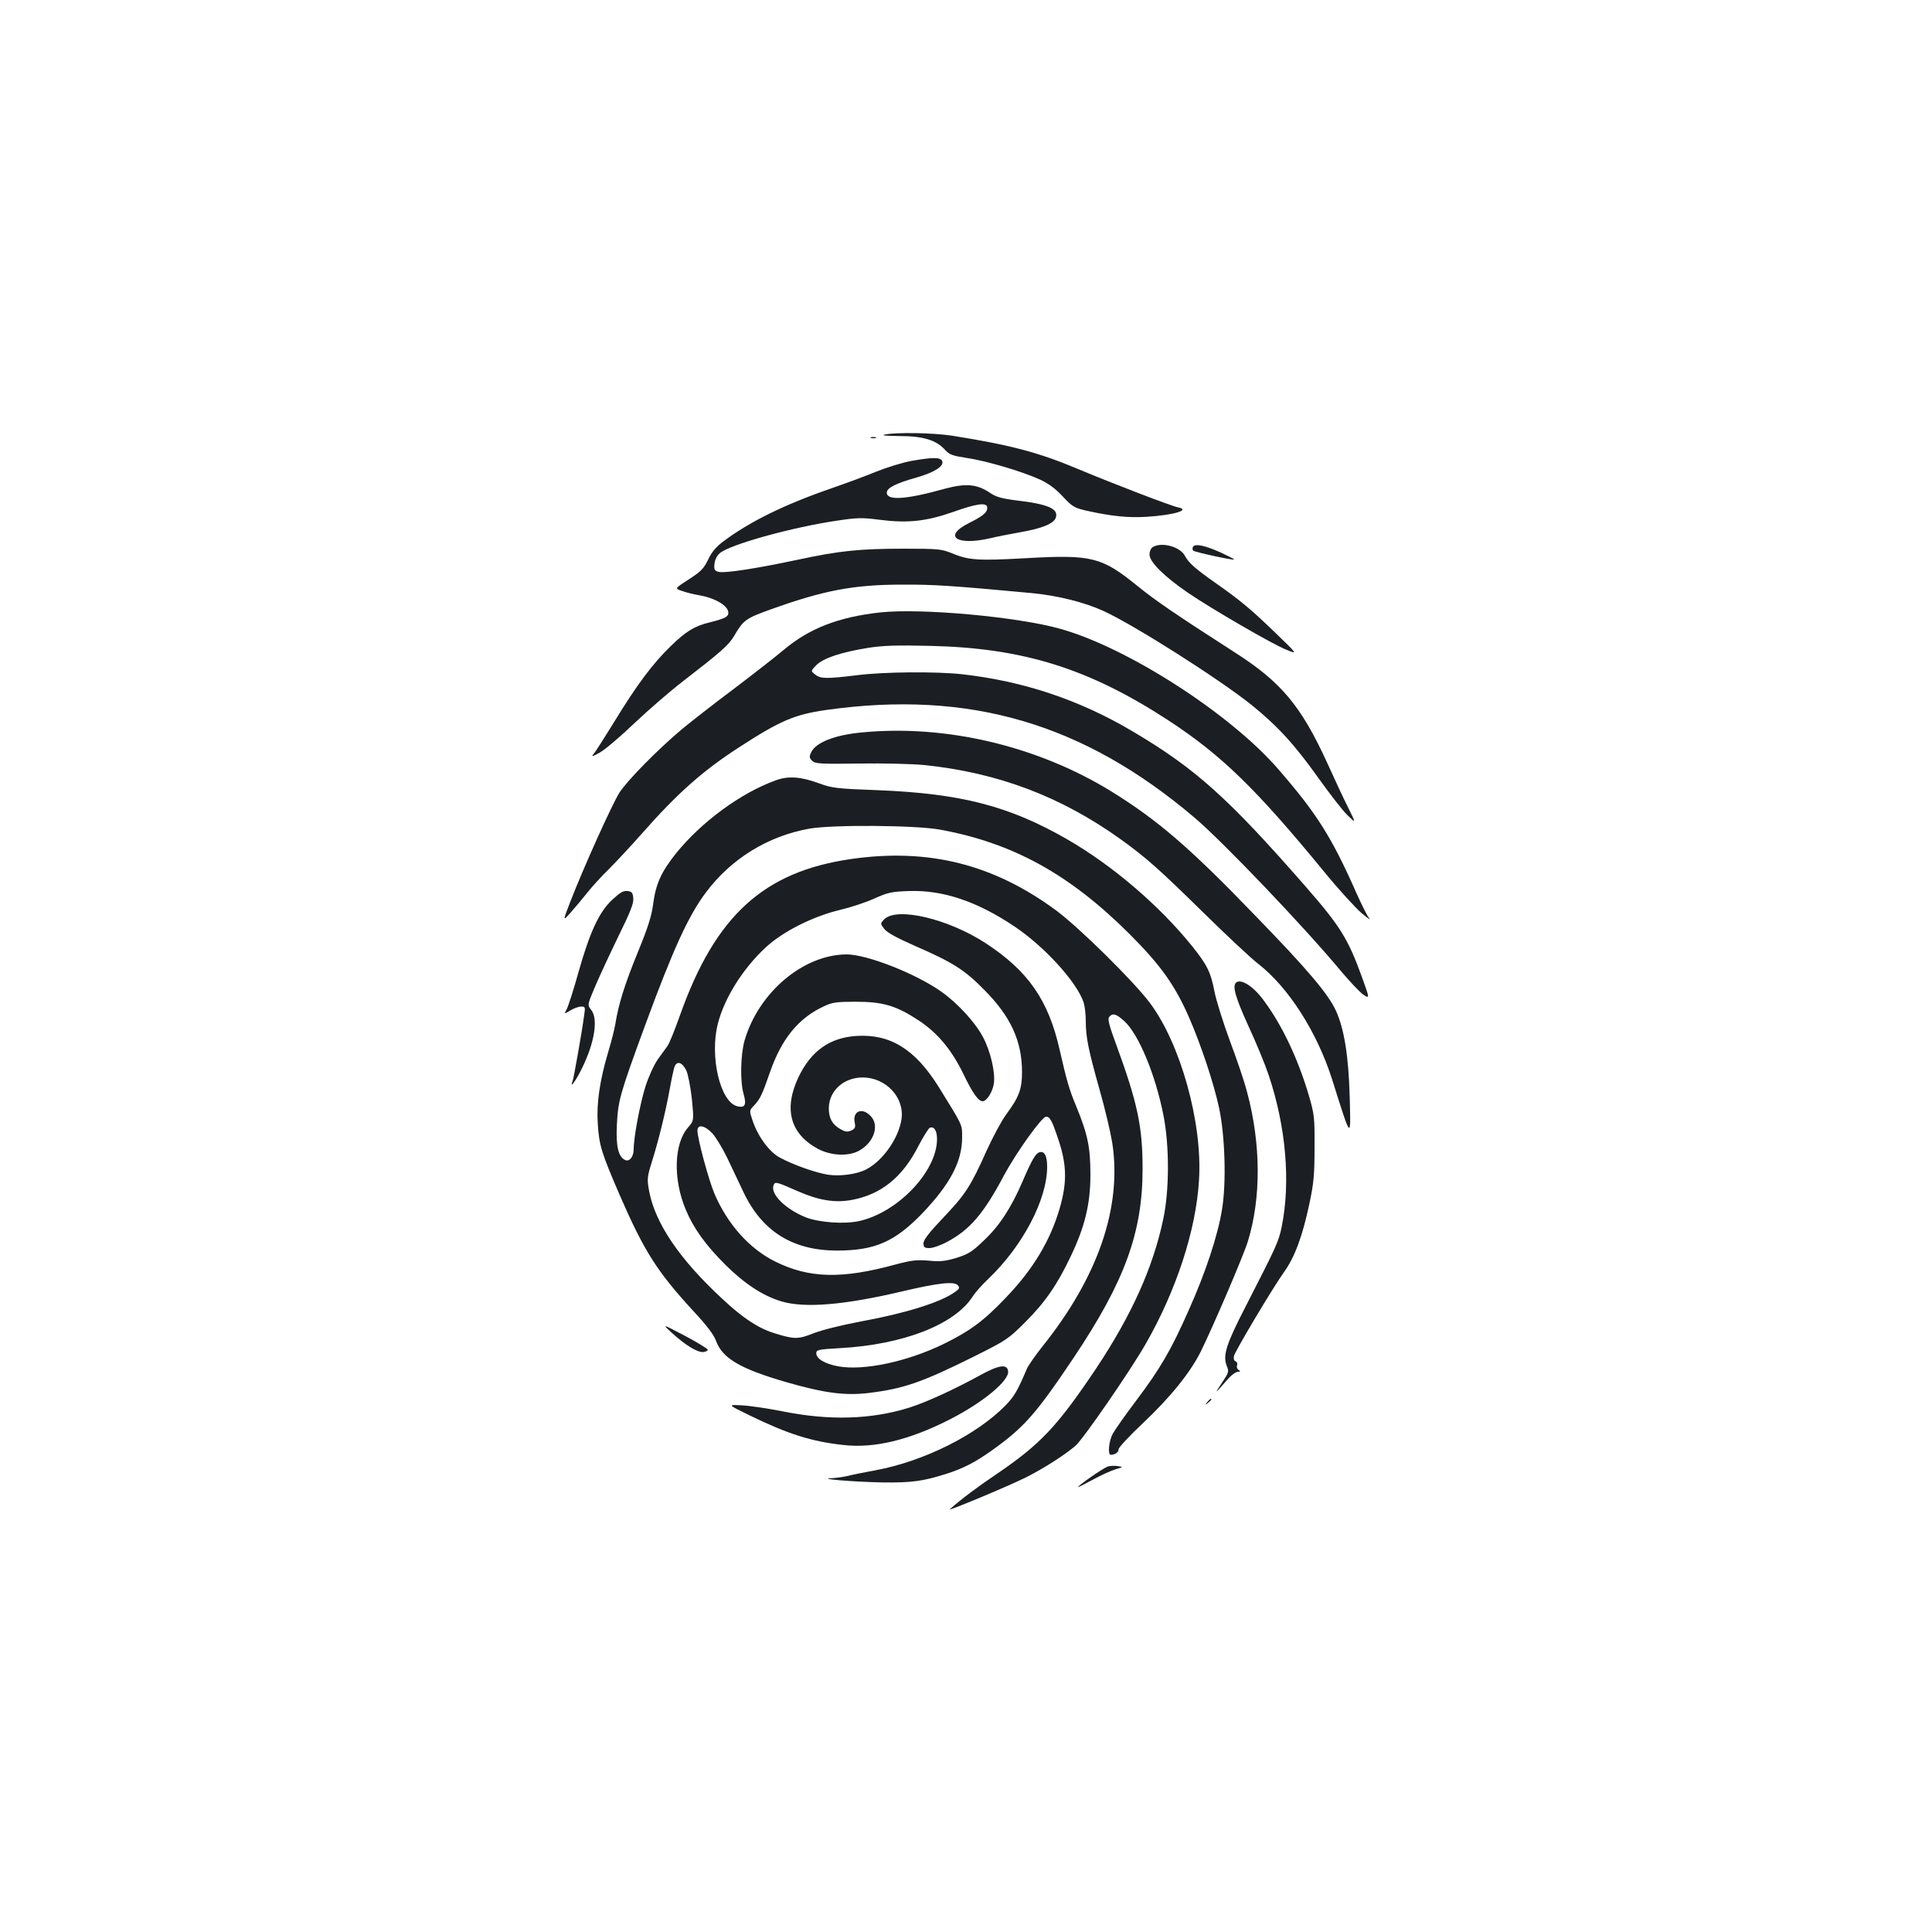 <?xml version="1.0" standalone="no"?>
<!DOCTYPE svg PUBLIC "-//W3C//DTD SVG 20010904//EN"
 "http://www.w3.org/TR/2001/REC-SVG-20010904/DTD/svg10.dtd">
<svg version="1.0" xmlns="http://www.w3.org/2000/svg"
 width="1000pt" height="1000pt" viewBox="0 0 1000 1000"
 preserveAspectRatio="xMidYMid meet">
<g transform="translate(0,1000) scale(0.1,-0.1)"
fill="#1b1f23" stroke="none">
<path d="M4580 7751 c-22 -5 7 -7 75 -8 124 0 192 -21 238 -73 21 -23 38 -29
108 -40 100 -14 289 -70 379 -111 45 -20 82 -47 120 -88 51 -54 60 -60 127
-75 125 -28 216 -37 308 -31 142 9 231 36 162 49 -35 7 -335 122 -521 200
-200 84 -346 123 -649 171 -99 15 -282 18 -347 6z"/>
<path d="M4508 7733 c6 -2 18 -2 25 0 6 3 1 5 -13 5 -14 0 -19 -2 -12 -5z"/>
<path d="M4716 7614 c-44 -8 -125 -33 -180 -55 -56 -23 -159 -61 -231 -86
-244 -84 -425 -173 -562 -276 -37 -28 -60 -55 -78 -94 -23 -47 -37 -61 -100
-102 -73 -47 -73 -47 -37 -59 21 -8 61 -18 91 -23 85 -15 151 -55 151 -91 0
-20 -19 -30 -95 -49 -80 -19 -125 -47 -203 -123 -92 -89 -175 -199 -292 -391
-51 -82 -99 -159 -109 -169 -12 -14 -3 -12 34 9 28 16 109 85 180 153 72 68
184 165 249 215 194 150 237 187 265 234 49 84 60 92 191 139 273 98 428 128
680 128 165 1 264 -6 672 -44 135 -13 273 -48 371 -93 164 -76 596 -351 764
-485 136 -110 224 -206 347 -379 58 -81 125 -168 150 -192 45 -44 45 -44 6 35
-22 43 -73 152 -113 241 -133 289 -236 413 -474 565 -314 202 -412 269 -508
347 -183 148 -234 161 -572 142 -249 -14 -299 -11 -385 25 -54 22 -70 24 -248
24 -232 0 -336 -11 -550 -57 -212 -45 -378 -71 -410 -63 -21 5 -25 11 -22 41
2 20 12 42 27 55 49 45 382 137 614 170 98 15 126 15 211 4 146 -19 242 -9
380 39 128 46 180 52 180 23 0 -25 -22 -43 -96 -80 -135 -68 -63 -118 111 -78
33 8 103 22 155 31 115 20 175 45 185 76 15 46 -42 70 -205 89 -72 9 -104 18
-131 36 -71 49 -128 54 -240 24 -200 -56 -299 -62 -299 -20 0 25 49 49 156 79
90 26 141 58 131 84 -8 21 -50 21 -161 1z"/>
<path d="M5968 7169 c-11 -6 -18 -22 -18 -40 0 -38 77 -114 200 -198 122 -83
437 -266 508 -294 59 -24 59 -24 -52 83 -127 123 -185 172 -311 260 -108 76
-142 106 -162 143 -24 47 -119 73 -165 46z"/>
<path d="M6175 7170 c-4 -6 -3 -16 1 -20 9 -8 206 -51 212 -46 1 2 -29 17 -67
35 -81 37 -135 49 -146 31z"/>
<path d="M4555 6830 c-217 -24 -367 -83 -500 -195 -44 -37 -161 -128 -260
-203 -99 -74 -218 -167 -265 -206 -123 -103 -283 -265 -324 -329 -37 -58 -186
-388 -254 -564 -40 -103 -40 -103 3 -55 24 27 62 73 86 103 23 29 72 83 109
119 36 36 114 119 172 185 184 209 316 326 505 448 211 137 287 169 448 192
742 105 1334 -69 1910 -559 150 -128 571 -569 763 -801 42 -49 90 -100 108
-113 34 -22 34 -22 -6 89 -72 199 -112 264 -291 469 -401 459 -570 611 -894
803 -276 164 -566 261 -884 297 -135 15 -406 13 -546 -5 -157 -19 -188 -19
-216 4 -23 18 -23 18 7 49 37 36 127 66 269 89 78 12 147 14 320 10 481 -11
820 -117 1230 -384 277 -181 453 -352 807 -783 74 -91 162 -187 194 -215 32
-27 51 -40 41 -28 -10 11 -39 70 -66 130 -128 290 -206 413 -404 641 -248 287
-779 629 -1128 727 -224 63 -722 108 -934 85z"/>
<path d="M4462 6209 c-142 -13 -240 -52 -264 -104 -10 -21 -9 -29 6 -43 15
-15 40 -17 244 -14 125 2 277 -2 337 -8 379 -39 707 -163 1014 -383 135 -97
203 -158 431 -382 118 -116 246 -236 284 -265 156 -122 303 -352 381 -597 101
-320 97 -316 91 -88 -6 209 -28 348 -71 443 -40 87 -144 211 -420 495 -339
352 -504 493 -745 642 -381 234 -854 346 -1288 304z"/>
<path d="M4015 5961 c-182 -66 -384 -215 -516 -378 -77 -97 -104 -157 -118
-260 -8 -63 -26 -121 -81 -255 -67 -164 -99 -267 -115 -368 -4 -25 -20 -89
-36 -142 -45 -150 -62 -269 -55 -373 7 -114 18 -149 115 -374 125 -287 193
-394 379 -596 70 -75 107 -124 118 -155 33 -91 126 -145 364 -214 194 -56 304
-71 426 -56 181 22 274 54 544 188 168 84 179 91 265 177 103 102 167 195 236
340 74 154 103 273 103 425 0 142 -14 209 -74 355 -36 86 -49 133 -85 290 -58
258 -163 409 -383 553 -195 127 -459 189 -525 124 -21 -22 -21 -22 -1 -49 15
-20 63 -46 160 -89 195 -85 256 -123 359 -228 137 -138 195 -265 195 -426 0
-87 -16 -129 -81 -217 -24 -32 -69 -116 -101 -186 -84 -188 -111 -229 -225
-349 -74 -78 -103 -115 -103 -133 0 -21 5 -25 31 -25 17 0 58 14 91 32 118 63
189 145 295 345 64 119 196 303 217 303 21 0 31 -19 66 -124 42 -127 43 -219
5 -350 -49 -168 -137 -315 -279 -463 -114 -120 -185 -172 -321 -239 -191 -93
-416 -140 -547 -116 -69 13 -113 39 -113 68 0 17 11 20 122 26 328 18 595 122
688 268 12 19 48 60 80 90 179 171 305 411 305 581 0 59 -15 84 -42 74 -19 -7
-39 -42 -87 -154 -58 -134 -120 -229 -201 -304 -59 -57 -80 -69 -140 -88 -58
-17 -84 -20 -144 -14 -62 5 -88 2 -171 -20 -278 -76 -446 -72 -622 15 -134 66
-249 195 -316 354 -30 72 -87 283 -87 324 0 34 37 28 77 -14 18 -20 53 -77 77
-127 24 -51 62 -130 84 -177 96 -203 254 -302 482 -303 198 0 301 45 444 193
144 151 206 268 206 393 0 68 5 57 -122 262 -121 194 -250 274 -425 263 -138
-9 -234 -77 -299 -211 -79 -165 -45 -294 97 -372 69 -38 164 -42 219 -9 76 44
103 132 55 179 -44 45 -93 23 -81 -35 5 -26 2 -32 -19 -42 -19 -8 -30 -7 -57
9 -40 23 -58 55 -58 106 0 90 76 160 175 160 121 0 218 -104 201 -217 -15 -98
-97 -215 -183 -259 -48 -25 -136 -37 -199 -27 -65 11 -176 50 -247 88 -55 29
-115 111 -142 193 -17 51 -17 51 8 77 33 36 41 54 83 174 60 172 148 280 280
340 42 20 65 23 164 23 140 0 208 -20 324 -96 98 -64 172 -153 233 -279 47
-98 77 -140 99 -140 21 0 51 47 58 90 9 57 -17 169 -56 242 -40 76 -130 174
-214 234 -132 94 -386 194 -492 194 -224 -1 -455 -196 -528 -445 -21 -74 -24
-213 -5 -278 16 -56 7 -73 -33 -63 -89 22 -144 260 -100 429 34 132 129 283
246 392 90 84 246 162 388 196 52 12 131 38 175 58 71 32 91 36 180 39 175 6
351 -53 544 -182 156 -104 324 -288 360 -395 6 -19 11 -62 11 -96 0 -83 13
-148 71 -354 28 -97 57 -221 66 -276 51 -333 -73 -694 -362 -1055 -37 -47 -73
-98 -80 -115 -48 -113 -65 -143 -112 -191 -150 -152 -422 -288 -671 -334 -59
-11 -125 -24 -147 -30 -22 -5 -58 -10 -80 -11 -82 -3 111 -19 260 -22 155 -2
212 6 335 45 87 28 147 59 233 120 168 120 228 188 424 480 265 396 357 649
357 978 0 218 -26 341 -135 639 -38 103 -47 137 -38 147 18 22 36 17 78 -21
74 -67 161 -275 203 -488 31 -156 31 -387 -1 -537 -53 -251 -163 -495 -346
-771 -203 -303 -290 -395 -520 -551 -99 -67 -173 -122 -239 -180 -15 -13 297
117 390 163 91 45 207 119 261 166 41 36 282 386 362 525 159 277 262 591 277
850 19 296 -96 707 -255 918 -85 113 -367 391 -485 478 -324 239 -660 323
-1059 266 -454 -65 -704 -293 -887 -808 -27 -76 -56 -148 -65 -160 -8 -11 -31
-43 -50 -69 -20 -28 -47 -88 -64 -140 -28 -89 -61 -263 -61 -324 0 -38 -20
-66 -42 -58 -37 14 -51 71 -45 184 6 123 15 157 145 511 146 397 225 570 316
691 130 174 321 292 536 330 119 21 548 18 675 -5 377 -69 670 -230 981 -540
162 -162 235 -265 308 -431 62 -142 129 -343 156 -470 31 -145 38 -389 15
-526 -22 -135 -85 -326 -172 -520 -91 -206 -147 -302 -271 -467 -57 -75 -112
-154 -123 -174 -20 -38 -26 -108 -10 -108 22 0 41 13 41 29 0 9 57 70 126 135
143 135 244 261 298 368 62 125 223 500 245 573 69 224 68 503 -4 772 -13 51
-53 170 -89 265 -35 95 -71 210 -80 256 -19 100 -38 138 -115 234 -170 211
-412 418 -646 553 -300 173 -551 238 -982 255 -215 8 -237 11 -305 36 -93 34
-158 39 -223 15z m-463 -1501 c9 -19 22 -85 29 -147 11 -113 11 -113 -19 -148
-74 -83 -79 -268 -13 -425 40 -97 103 -184 205 -286 100 -99 196 -162 291
-190 120 -36 326 -19 630 53 183 43 265 52 283 30 11 -13 8 -18 -16 -35 -74
-53 -256 -110 -487 -152 -100 -19 -201 -44 -244 -61 -81 -32 -100 -32 -208 2
-81 26 -159 78 -263 175 -222 205 -348 391 -380 558 -11 62 -11 72 13 149 37
117 73 267 93 377 9 52 21 105 25 118 13 33 40 24 61 -18z m1298 -356 c0 -168
-206 -383 -407 -425 -78 -16 -205 -6 -272 20 -105 42 -185 121 -167 166 7 20
13 19 124 -30 109 -48 193 -62 280 -46 152 28 263 117 345 278 26 50 53 93 60
96 22 8 37 -15 37 -59z"/>
<path d="M3170 5344 c-69 -64 -116 -166 -175 -373 -25 -91 -53 -177 -61 -193
-15 -28 -15 -28 18 -8 18 11 43 20 56 20 21 0 22 -3 16 -42 -13 -97 -54 -326
-60 -343 -18 -46 17 1 49 67 65 133 84 254 47 301 -20 25 -20 25 19 118 22 52
76 168 120 259 63 128 81 173 79 200 -3 30 -7 35 -30 38 -21 3 -39 -8 -78 -44z"/>
<path d="M6397 4913 c-19 -18 -1 -79 64 -222 40 -86 87 -200 105 -254 90 -267
115 -554 68 -787 -16 -77 -25 -97 -186 -411 -102 -198 -120 -255 -98 -310 12
-29 10 -34 -29 -92 -23 -34 -30 -48 -16 -32 15 17 40 45 56 63 16 17 37 32 47
32 14 0 14 2 3 9 -8 5 -11 16 -8 24 3 9 0 18 -8 21 -8 3 -11 13 -8 28 8 28
199 350 260 435 55 77 95 186 130 351 23 107 27 152 27 292 1 153 -1 172 -28
265 -57 195 -142 374 -239 502 -52 70 -117 110 -140 86z"/>
<path d="M3480 3099 c69 -63 132 -101 162 -97 13 2 22 7 21 12 0 5 -54 38
-120 73 -118 62 -118 62 -63 12z"/>
<path d="M5079 2885 c-144 -79 -283 -142 -370 -170 -200 -63 -418 -69 -664
-19 -71 14 -164 28 -205 30 -75 4 -75 4 40 -52 197 -96 319 -135 483 -153 162
-19 343 25 555 133 172 88 307 201 300 249 -5 38 -47 32 -139 -18z"/>
<path d="M6249 2743 c-13 -16 -12 -17 4 -4 9 7 17 15 17 17 0 8 -8 3 -21 -13z"/>
<path d="M5731 2408 c-24 -9 -151 -97 -151 -105 0 -2 34 15 76 38 42 23 95 47
118 54 41 12 41 12 9 17 -17 2 -41 1 -52 -4z"/>
</g>
</svg>
